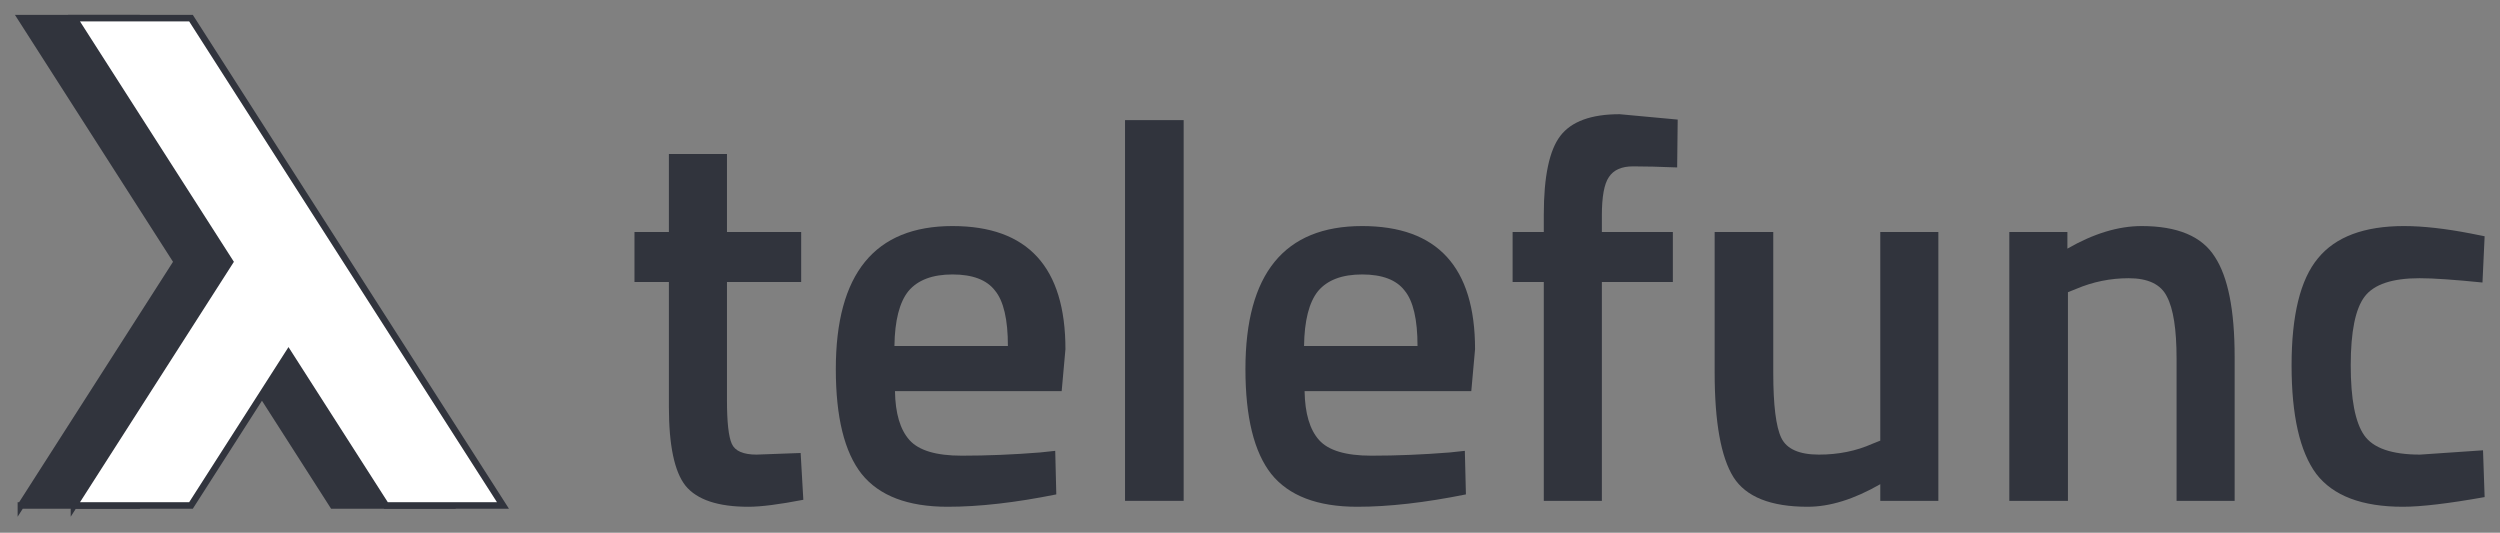<?xml version="1.0" encoding="UTF-8" standalone="no"?>
<svg
   xmlns:dc="http://purl.org/dc/elements/1.1/"
   xmlns:cc="http://creativecommons.org/ns#"
   xmlns:rdf="http://www.w3.org/1999/02/22-rdf-syntax-ns#"
   xmlns:svg="http://www.w3.org/2000/svg"
   xmlns="http://www.w3.org/2000/svg"
   xmlns:sodipodi="http://sodipodi.sourceforge.net/DTD/sodipodi-0.dtd"
   xmlns:inkscape="http://www.inkscape.org/namespaces/inkscape"
   height="69.346"
   width="325.425"
   version="1.1"
   viewBox="0 0 325.425 69.346"
   id="svg2"
   inkscape:version="0.91 r13725"
   sodipodi:docname="telefunc.svg">
  <rect x="0" y="0" width="325.425" height="69.346" fill="#808080" stroke="none"/>
  <defs
     id="defs12" />
  <sodipodi:namedview
     pagecolor="#ffffff"
     bordercolor="#666666"
     borderopacity="1"
     objecttolerance="10"
     gridtolerance="10"
     guidetolerance="10"
     inkscape:pageopacity="0"
     inkscape:pageshadow="2"
     inkscape:window-width="1280"
     inkscape:window-height="696"
     id="namedview10"
     showgrid="false"
     fit-margin-top="2"
     fit-margin-left="2"
     fit-margin-right="2"
     fit-margin-bottom="2"
     inkscape:zoom="0.78666667"
     inkscape:cx="-135.37523"
     inkscape:cy="-154.3101"
     inkscape:window-x="0"
     inkscape:window-y="0"
     inkscape:window-maximized="1"
     inkscape:current-layer="svg2" />
  <g
     transform="matrix(0.857,0,0,0.857,-252.568,-292.36)"
     id="g4">
    <path
       style="fill:#31343d;stroke:#31343d"
       d="m 297.89,417.92 23.694,-37.011 -23.694,-37.012 17.771,0 47.387,74.022 -17.769,0 -14.808,-23.131 -14.811,23.131 -17.77,0 z"
       id="path6"
       inkscape:connector-curvature="0" />
    <path
       style="fill:#ffffff;stroke:#31343d"
       d="m 305.95,417.92 23.694,-37.011 -23.694,-37.012 17.771,0 47.387,74.022 -17.769,0 -14.808,-23.131 -14.811,23.131 -17.77,0 z"
       id="path8"
       inkscape:connector-curvature="0" />
  </g>
  <g
     style="font-style:normal;font-variant:normal;font-weight:normal;font-stretch:normal;font-size:12.5px;line-height:100%;font-family:'Abyssinica SIL';-inkscape-font-specification:'Abyssinica SIL, Normal';text-align:start;letter-spacing:0px;word-spacing:0px;writing-mode:lr-tb;text-anchor:start;fill:#31343d;fill-opacity:1;stroke:none;stroke-width:1px;stroke-linecap:butt;stroke-linejoin:miter;stroke-opacity:1"
     id="text4142"
     transform="translate(-98,-98)">
    <path
       d="m 202.29,134.706 -9.66,0 0,15.4 q 0,4.27 0.63,5.67 0.63,1.4 3.22,1.4 l 5.74,-0.21 0.35,6.09 q -4.69,0.91 -7.14,0.91 -5.95,0 -8.19,-2.73 -2.17,-2.73 -2.17,-10.29 l 0,-16.24 -4.48,0 0,-6.51 4.48,0 0,-10.15 7.56,0 0,10.15 9.66,0 0,6.51 z"
       style="font-style:normal;font-variant:normal;font-weight:600;font-stretch:normal;font-size:70px;font-family:'Titillium Web';-inkscape-font-specification:'Titillium Web Semi-Bold';fill:#31343d;fill-opacity:1"
       id="path4138"
       inkscape:connector-curvature="0" />
    <path
       d="m 233.399,156.896 1.96,-0.21 0.14,5.67 q -7.98,1.61 -14.14,1.61 -7.77,0 -11.2,-4.27 -3.36,-4.27 -3.36,-13.65 0,-18.62 15.19,-18.62 14.7,0 14.7,16.03 l -0.49,5.46 -21.7,0 q 0.07,4.34 1.89,6.37 1.82,2.03 6.79,2.03 4.97,0 10.22,-0.42 z m -4.2,-13.86 q 0,-5.18 -1.68,-7.21 -1.61,-2.1 -5.53,-2.1 -3.92,0 -5.74,2.17 -1.75,2.17 -1.82,7.14 l 14.77,0 z"
       style="font-style:normal;font-variant:normal;font-weight:600;font-stretch:normal;font-size:70px;font-family:'Titillium Web';-inkscape-font-specification:'Titillium Web Semi-Bold';fill:#31343d;fill-opacity:1"
       id="path4140"
       inkscape:connector-curvature="0" />
    <path
       d="m 244.446,163.196 0,-49.56 7.63,0 0,49.56 -7.63,0 z"
       style="font-style:normal;font-variant:normal;font-weight:600;font-stretch:normal;font-size:70px;font-family:'Titillium Web';-inkscape-font-specification:'Titillium Web Semi-Bold';fill:#31343d;fill-opacity:1"
       id="path4142"
       inkscape:connector-curvature="0" />
    <path
       d="m 286.719,156.896 1.96,-0.21 0.14,5.67 q -7.98,1.61 -14.14,1.61 -7.77,0 -11.2,-4.27 -3.36,-4.27 -3.36,-13.65 0,-18.62 15.19,-18.62 14.7,0 14.7,16.03 l -0.49,5.46 -21.7,0 q 0.07,4.34 1.89,6.37 1.82,2.03 6.79,2.03 4.97,0 10.22,-0.42 z m -4.2,-13.86 q 0,-5.18 -1.68,-7.21 -1.61,-2.1 -5.53,-2.1 -3.92,0 -5.74,2.17 -1.75,2.17 -1.82,7.14 l 14.77,0 z"
       style="font-style:normal;font-variant:normal;font-weight:600;font-stretch:normal;font-size:70px;font-family:'Titillium Web';-inkscape-font-specification:'Titillium Web Semi-Bold';fill:#31343d;fill-opacity:1"
       id="path4144"
       inkscape:connector-curvature="0" />
    <path
       d="m 306.516,134.706 0,28.49 -7.56,0 0,-28.49 -4.06,0 0,-6.51 4.06,0 0,-2.24 q 0,-7.49 2.17,-10.29 2.17,-2.8 7.7,-2.8 l 7.56,0.7 -0.07,6.23 q -3.43,-0.14 -5.74,-0.14 -2.24,0 -3.15,1.4 -0.91,1.33 -0.91,4.97 l 0,2.17 9.24,0 0,6.51 -9.24,0 z"
       style="font-style:normal;font-variant:normal;font-weight:600;font-stretch:normal;font-size:70px;font-family:'Titillium Web';-inkscape-font-specification:'Titillium Web Semi-Bold';fill:#31343d;fill-opacity:1"
       id="path4146"
       inkscape:connector-curvature="0" />
    <path
       d="m 342.756,128.196 7.56,0 0,35 -7.56,0 0,-2.17 q -5.11,2.94 -9.45,2.94 -7.21,0 -9.66,-3.85 -2.45,-3.92 -2.45,-13.65 l 0,-18.27 7.63,0 0,18.34 q 0,6.3 1.05,8.47 1.05,2.17 4.9,2.17 3.78,0 6.93,-1.4 l 1.05,-0.42 0,-27.16 z"
       style="font-style:normal;font-variant:normal;font-weight:600;font-stretch:normal;font-size:70px;font-family:'Titillium Web';-inkscape-font-specification:'Titillium Web Semi-Bold';fill:#31343d;fill-opacity:1"
       id="path4148"
       inkscape:connector-curvature="0" />
    <path
       d="m 367.183,163.196 -7.63,0 0,-35 7.56,0 0,2.17 q 5.11,-2.94 9.66,-2.94 7,0 9.52,3.99 2.59,3.92 2.59,13.02 l 0,18.76 -7.56,0 0,-18.55 q 0,-5.67 -1.26,-8.05 -1.19,-2.38 -4.97,-2.38 -3.57,0 -6.86,1.4 l -1.05,0.42 0,27.16 z"
       style="font-style:normal;font-variant:normal;font-weight:600;font-stretch:normal;font-size:70px;font-family:'Titillium Web';-inkscape-font-specification:'Titillium Web Semi-Bold';fill:#31343d;fill-opacity:1"
       id="path4150"
       inkscape:connector-curvature="0" />
    <path
       d="m 410.925,127.426 q 3.71,0 8.75,0.98 l 1.75,0.35 -0.28,6.02 q -5.53,-0.56 -8.19,-0.56 -5.32,0 -7.14,2.38 -1.82,2.38 -1.82,8.96 0,6.58 1.75,9.1 1.75,2.52 7.28,2.52 l 8.19,-0.56 0.21,6.09 q -7.07,1.26 -10.64,1.26 -7.98,0 -11.27,-4.27 -3.22,-4.34 -3.22,-14.14 0,-9.8 3.43,-13.93 3.43,-4.2 11.2,-4.2 z"
       style="font-style:normal;font-variant:normal;font-weight:600;font-stretch:normal;font-size:70px;font-family:'Titillium Web';-inkscape-font-specification:'Titillium Web Semi-Bold';fill:#31343d;fill-opacity:1"
       id="path4152"
       inkscape:connector-curvature="0" />
  </g>
</svg>
